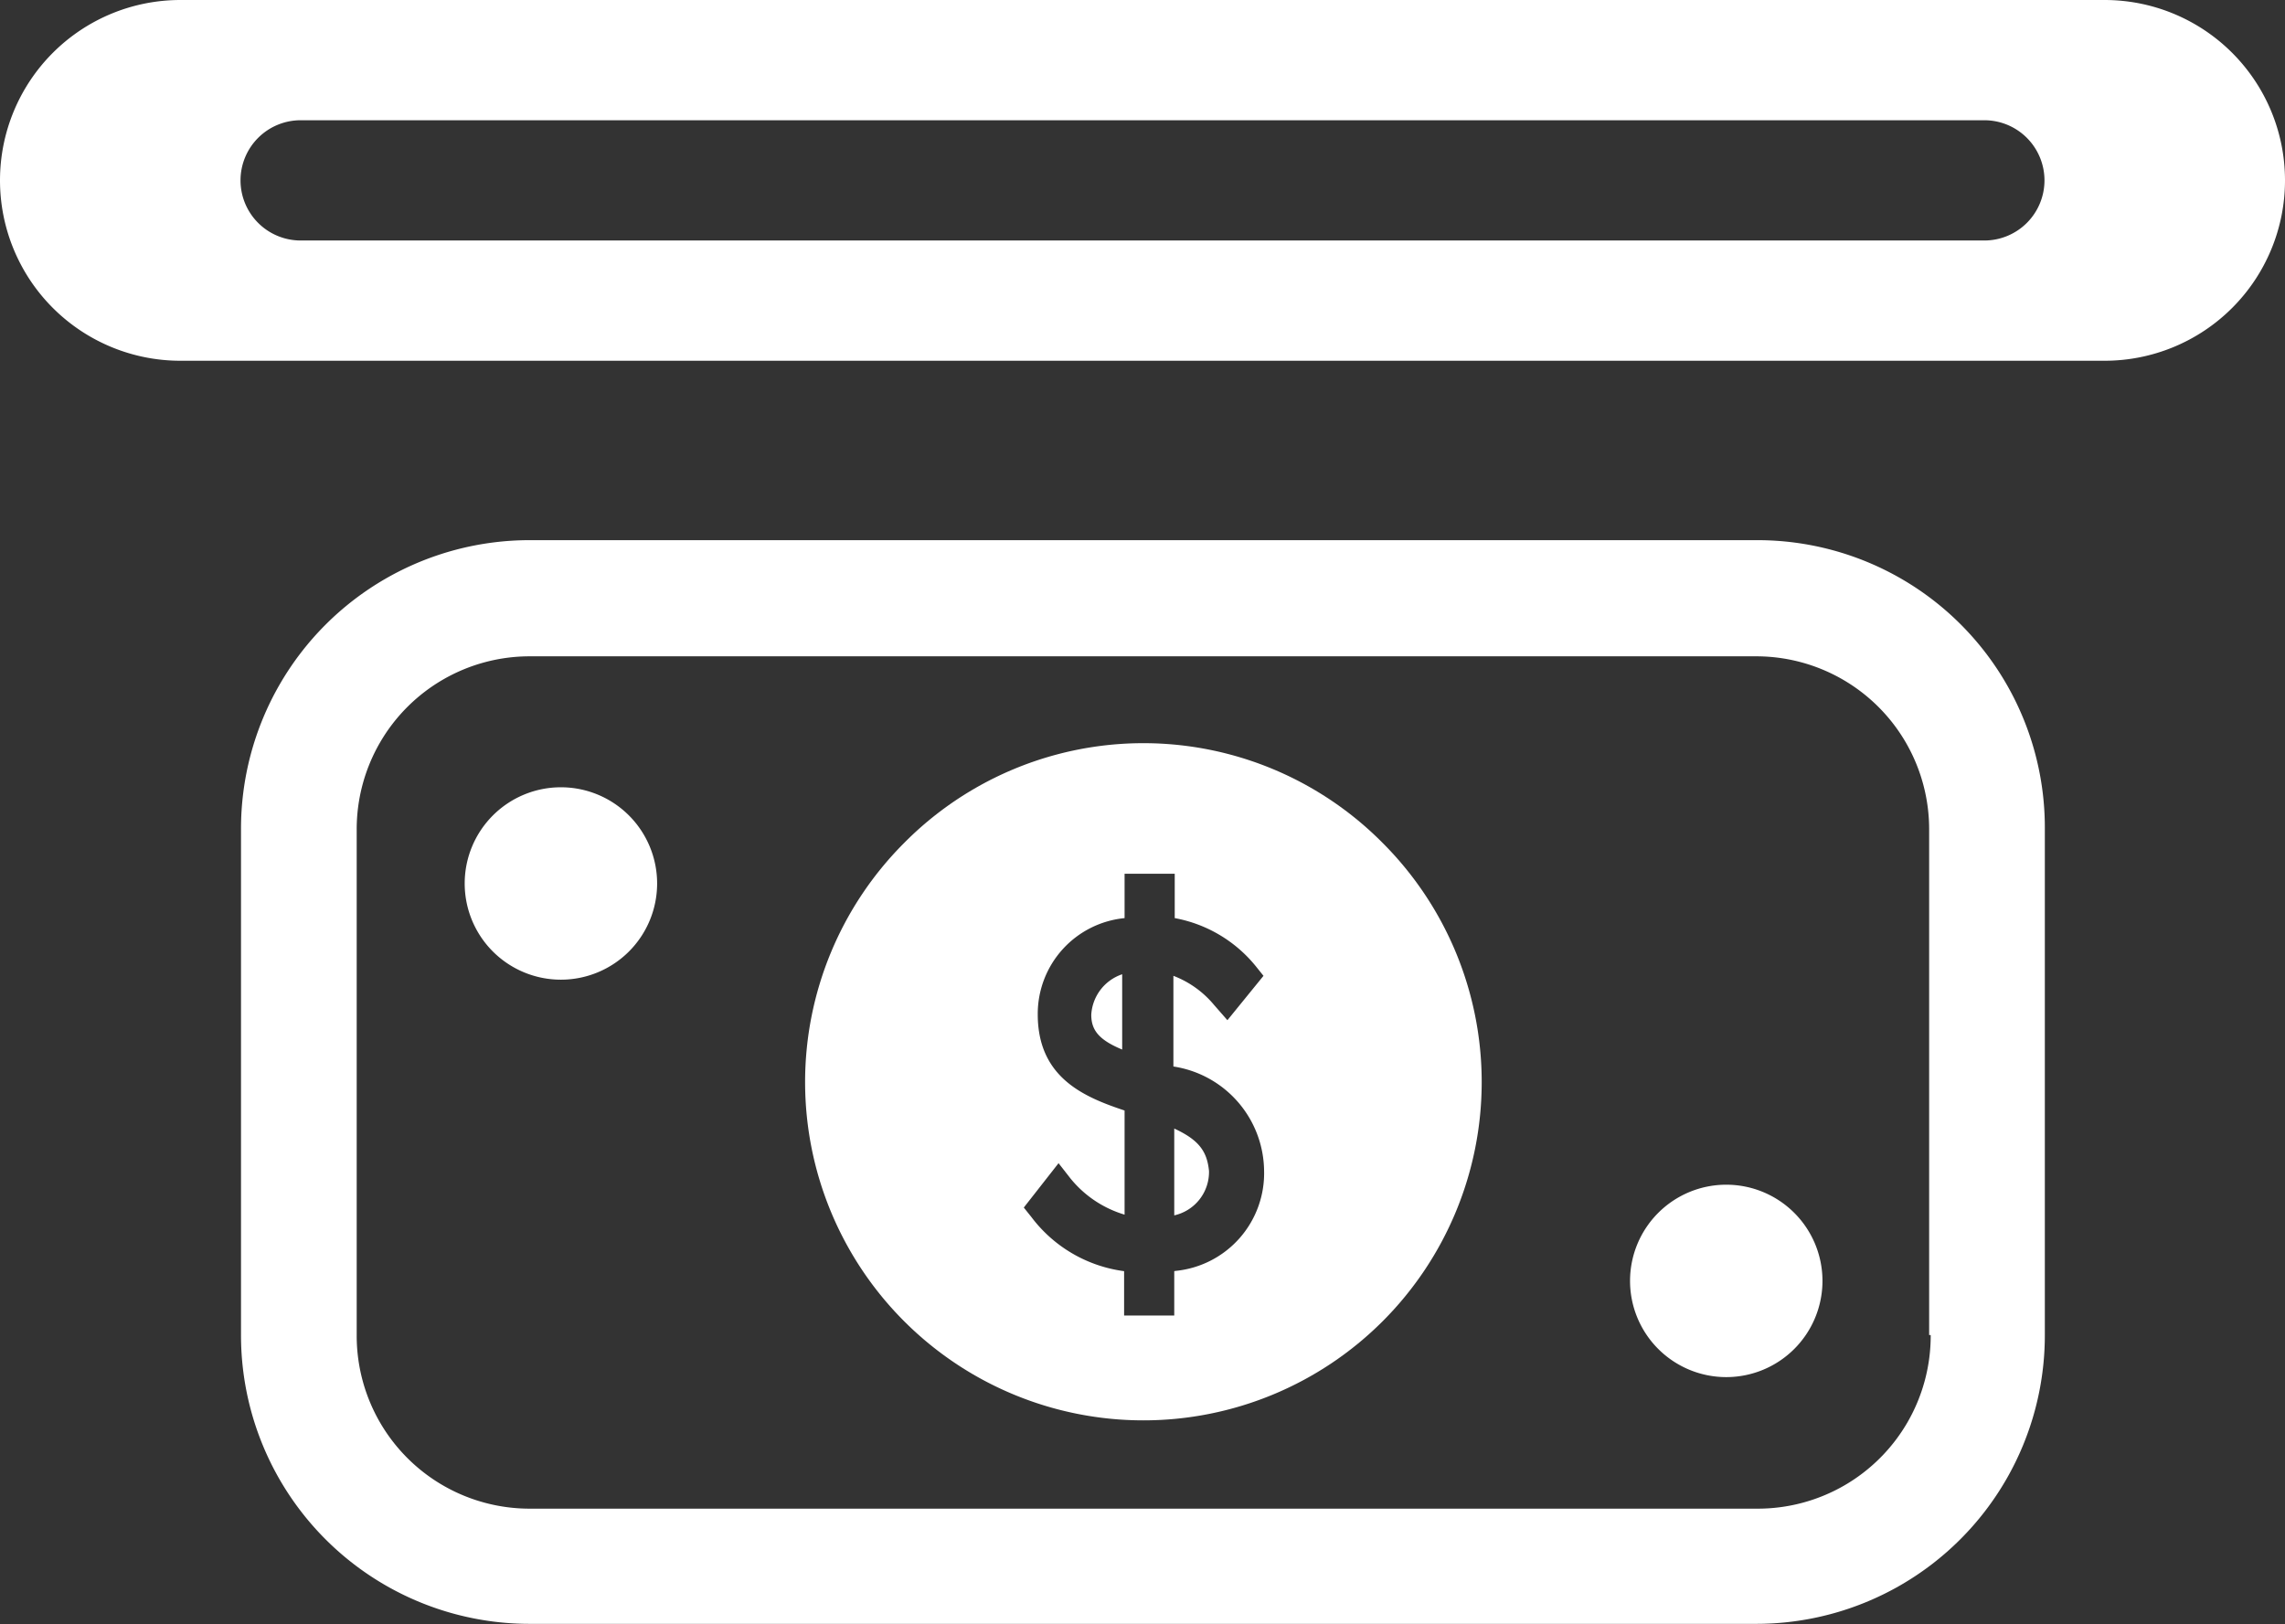 <svg xmlns="http://www.w3.org/2000/svg" width="19" height="13.508" viewBox="0 0 19 13.508">
  <rect x="0" y="0" width="19" height="13.508" fill="#333333" stroke="none"/>
  <g id="Grupo_1348" data-name="Grupo 1348" transform="translate(-854 -276)">
    <g id="Grupo_1347" data-name="Grupo 1347" transform="translate(1030.611 -482.508)">
      <path id="Trazado_497" data-name="Trazado 497" d="M100.53,122.64h-10.2a2.4,2.4,0,0,0-2.406,2.406v4.2a2.4,2.4,0,0,0,2.406,2.406h10.187a2.4,2.4,0,0,0,2.406-2.406v-4.2a2.39,2.39,0,0,0-2.39-2.406Zm1.444,6.61a1.438,1.438,0,0,1-1.444,1.444h-10.2a1.438,1.438,0,0,1-1.444-1.444v-4.2a1.438,1.438,0,0,1,1.444-1.444h10.187a1.438,1.438,0,0,1,1.444,1.444v4.2Z" transform="translate(-262.531 640.36)" fill="#fff"/>
      <path id="Trazado_498" data-name="Trazado 498" d="M154.484,195.122a.8.8,0,1,1-.8-.8.8.8,0,0,1,.8.8" transform="translate(-325.631 570.733)" fill="#fff"/>
      <path id="Trazado_499" data-name="Trazado 499" d="M492.724,310.482a.8.8,0,1,1-.8-.8.8.8,0,0,1,.8.8" transform="translate(-654.181 458.678)" fill="#fff"/>
      <path id="Trazado_500" data-name="Trazado 500" d="M358.96,293.44v.722a.37.37,0,0,0,.289-.369C359.233,293.632,359.168,293.536,358.96,293.44Z" transform="translate(-525.807 474.453)" fill="#fff"/>
      <path id="Trazado_501" data-name="Trazado 501" d="M334.88,248.975c0,.128.064.209.257.289v-.626A.378.378,0,0,0,334.88,248.975Z" transform="translate(-502.417 517.972)" fill="#fff"/>
      <path id="Trazado_502" data-name="Trazado 502" d="M252.409,182.412a2.813,2.813,0,1,0,3.979,0A2.8,2.8,0,0,0,252.409,182.412Zm2.246,3.561v.369h-.417v-.369a1.153,1.153,0,0,1-.77-.449l-.064-.08.289-.369.1.128a.916.916,0,0,0,.449.3v-.866c-.337-.112-.722-.273-.722-.8a.8.8,0,0,1,.722-.8v-.369h.417v.369a1.131,1.131,0,0,1,.674.4l.064.08-.3.369-.112-.128a.818.818,0,0,0-.337-.241v.754a.887.887,0,0,1,.754.866.816.816,0,0,1-.738.834Z" transform="translate(-421.502 583.106)" fill="#fff"/>
    </g>
    <path id="Sustracción_5" data-name="Sustracción 5" d="M-8.5-1774h-16a1.5,1.5,0,0,1-1.5-1.5,1.5,1.5,0,0,1,1.5-1.5h16a1.5,1.5,0,0,1,1.5,1.5A1.5,1.5,0,0,1-8.5-1774Zm-15-2a.5.5,0,0,0-.5.5.5.5,0,0,0,.5.5h14a.5.5,0,0,0,.5-.5.5.5,0,0,0-.5-.5Z" transform="translate(880 2053)" fill="#fff"/>
  </g>
</svg>
